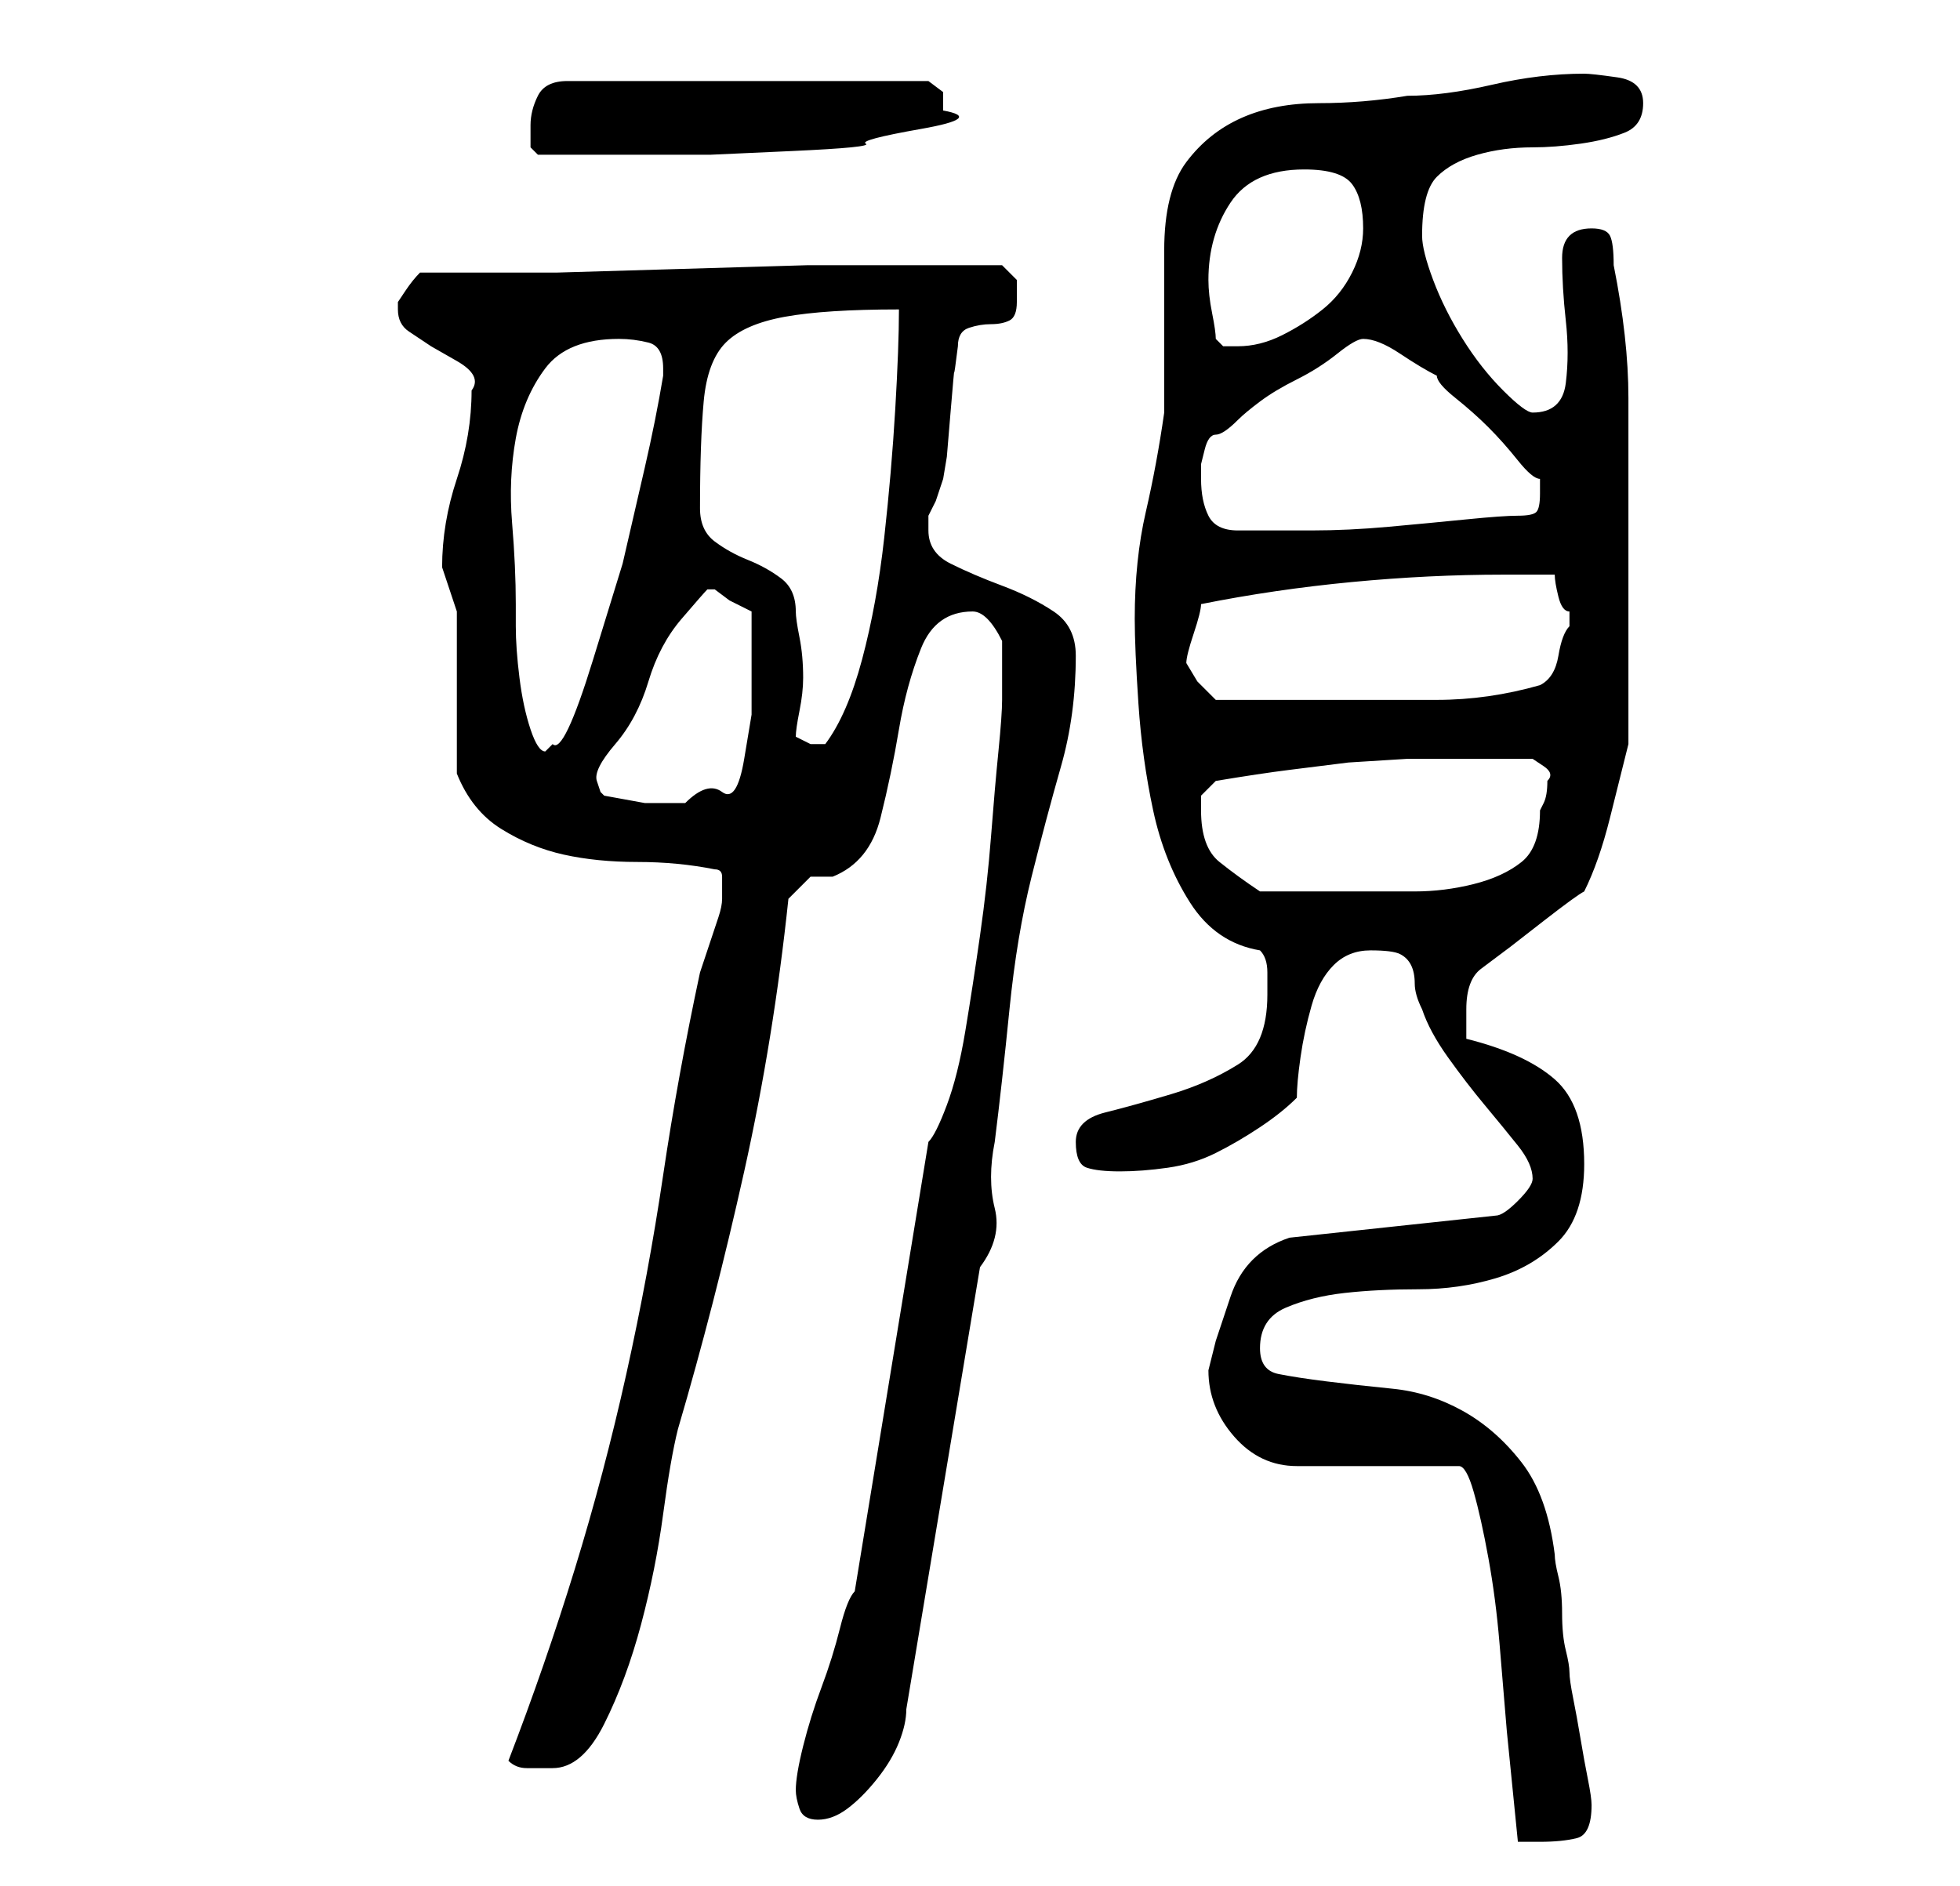<?xml version="1.0" standalone="no"?>
<!DOCTYPE svg PUBLIC "-//W3C//DTD SVG 1.1//EN" "http://www.w3.org/Graphics/SVG/1.1/DTD/svg11.dtd" >
<svg xmlns="http://www.w3.org/2000/svg" xmlns:xlink="http://www.w3.org/1999/xlink" version="1.1" viewBox="-10 0 266 256">
   <path fill="currentColor"
d="M154 186q0 5 3.5 9t8.5 4h22q1 0 2 3.5t2 9t1.5 11.5l1 12t1 10t0.5 5h1.5h1.5q3 0 5 -0.5t2 -4.5q0 -1 -0.5 -3.5t-1 -5.5t-1 -5.5t-0.5 -3.5t-0.5 -3t-0.5 -5t-0.5 -5t-0.5 -3q-1 -8 -4.5 -12.5t-8 -7t-9.5 -3t-9 -1t-6.5 -1t-2.5 -3.5q0 -4 3.5 -5.5t8 -2t10 -0.5
t10.5 -1.5t8.5 -5t3.5 -10.5q0 -8 -4 -11.5t-12 -5.5v-4q0 -4 2 -5.5l4 -3t4.5 -3.5t5.5 -4q2 -4 3.5 -10l2.5 -10v-26v-11.5v-9.5q0 -4 -0.5 -8.5t-1.5 -9.5q0 -3 -0.5 -4t-2.5 -1q-4 0 -4 4t0.5 8.5t0 8.5t-4.5 4q-1 0 -4 -3t-5.5 -7t-4 -8t-1.5 -6q0 -6 2 -8t5.5 -3
t7.5 -1q3 0 6.5 -0.5t6 -1.5t2.5 -4t-3.5 -3.5t-4.5 -0.5q-6 0 -12.5 1.5t-11.5 1.5q-6 1 -12 1t-10.5 2t-7.5 6t-3 12v4v7v7v4q-1 7 -2.5 13.5t-1.5 14.5q0 4 0.5 11.5t2 14.5t5 12.5t9.5 6.5q1 1 1 3v3q0 7 -4 9.5t-9 4t-9 2.5t-4 4t1.5 3.5t4.5 0.5t6.5 -0.5t6.5 -2
t6 -3.5t5 -4q0 -2 0.5 -5.5t1.5 -7t3 -5.5t5 -2t4 0.5t1.5 1.5t0.5 2.5t1 3.5q1 3 3.5 6.5t5 6.5t4.5 5.5t2 4.5q0 1 -2 3t-3 2l-28 3q-3 1 -5 3t-3 5l-2 6t-1 4zM98 243q0 1 0.5 2.5t2.5 1.5t4 -1.5t4 -4t3 -5t1 -4.5l10 -60q3 -4 2 -8t0 -9q1 -8 2 -18t3 -18t4 -15t2 -15
q0 -4 -3 -6t-7 -3.5t-7 -3t-3 -4.5v-1v-1l1 -2t1 -3l0.5 -3t0.5 -6t0.5 -5.5t0.5 -3.5q0 -2 1.5 -2.5t3 -0.5t2.5 -0.5t1 -2.5v-3t-2 -2h-10h-16.5t-17 0.5t-17 0.5h-18.5q-1 1 -2 2.5l-1 1.5v1q0 2 1.5 3l3 2t3.5 2t2 4q0 6 -2 12t-2 12l1 3l1 3v5v6v6.5v4.5q2 5 6 7.5
t8.5 3.5t10 1t10.5 1q1 0 1 1v2v1q0 1 -0.5 2.5l-1 3l-1 3l-0.5 1.5q-3 14 -5 27.5t-5 27t-7 26.5t-9 26q1 1 2.5 1h3.5q4 0 7 -6t5 -13.5t3 -15t2 -11.5q5 -17 9 -35t6 -37l1 -1l2 -2h1.5h1.5q5 -2 6.5 -8t2.5 -12t3 -11t7 -5q1 0 2 1t2 3v8q0 2 -0.5 7t-1 11.5t-1.5 13.5
t-2 13t-2.5 10t-2.5 5l-10 61q-1 1 -2 5t-2.5 8t-2.5 8t-1 6zM153 110v-2t2 -2q6 -1 10 -1.5l8 -1t8 -0.5h8h4.5h4.5t1.5 1t0.5 2q0 2 -0.5 3l-0.5 1q0 5 -2.5 7t-6.5 3t-8 1h-8h-3h-4h-3.5h-2.5q-3 -2 -5.5 -4t-2.5 -7zM72 108l-0.5 -0.5t-0.5 -1.5t2.5 -5t4.5 -8.5
t4.5 -8.5t3.5 -4h1l2 1.5t3 1.5v4v4v6t-1 6t-3 4.5t-5 1.5h-5.5t-5.5 -1zM60 82q0 -5 -0.5 -11t0.5 -11.5t4 -9.5t10 -4q2 0 4 0.5t2 3.5v1q-1 6 -2.5 12.5l-3 13t-4 13t-5.5 11.5l-0.5 0.5l-0.5 0.5q-1 0 -2 -3t-1.5 -7t-0.5 -7v-3zM98 100q0 -1 0.5 -3.5t0.5 -4.5
q0 -3 -0.5 -5.5t-0.5 -3.5q0 -3 -2 -4.5t-4.5 -2.5t-4.5 -2.5t-2 -4.5q0 -9 0.5 -14.5t3 -8t8 -3.5t15.5 -1q0 5 -0.5 13.5t-1.5 17.5t-3 16.5t-5 11.5h-1h-1zM151 90q0 -1 1 -4t1 -4q10 -2 20.5 -3t20.5 -1h3h4q0 1 0.5 3t1.5 2v1v1q-1 1 -1.5 4t-2.5 4q-7 2 -14 2h-15h-3
h-4h-5h-3l-2.5 -2.5t-1.5 -2.5zM153 65v-2t0.5 -2t1.5 -2t3 -2q1 -1 3 -2.5t5 -3t5.5 -3.5t3.5 -2v0v0q2 0 5 2t5 3q0 1 2.5 3t4.5 4t4 4.5t3 2.5v1v1q0 2 -0.5 2.5t-2.5 0.5t-7 0.5t-10.5 1t-10.5 0.5h-7h-3q-3 0 -4 -2t-1 -5zM155 46q0 -1 -0.5 -3.5t-0.5 -4.5
q0 -6 3 -10.5t10 -4.5q5 0 6.5 2t1.5 6q0 3 -1.5 6t-4 5t-5.5 3.5t-6 1.5h-2t-1 -1zM62 17v3t1 1h9h5h9.5t11 -0.5t10 -1t7.5 -2t3 -2.5v-2.5t-2 -1.5h-49q-3 0 -4 2t-1 4z" />
</svg>

